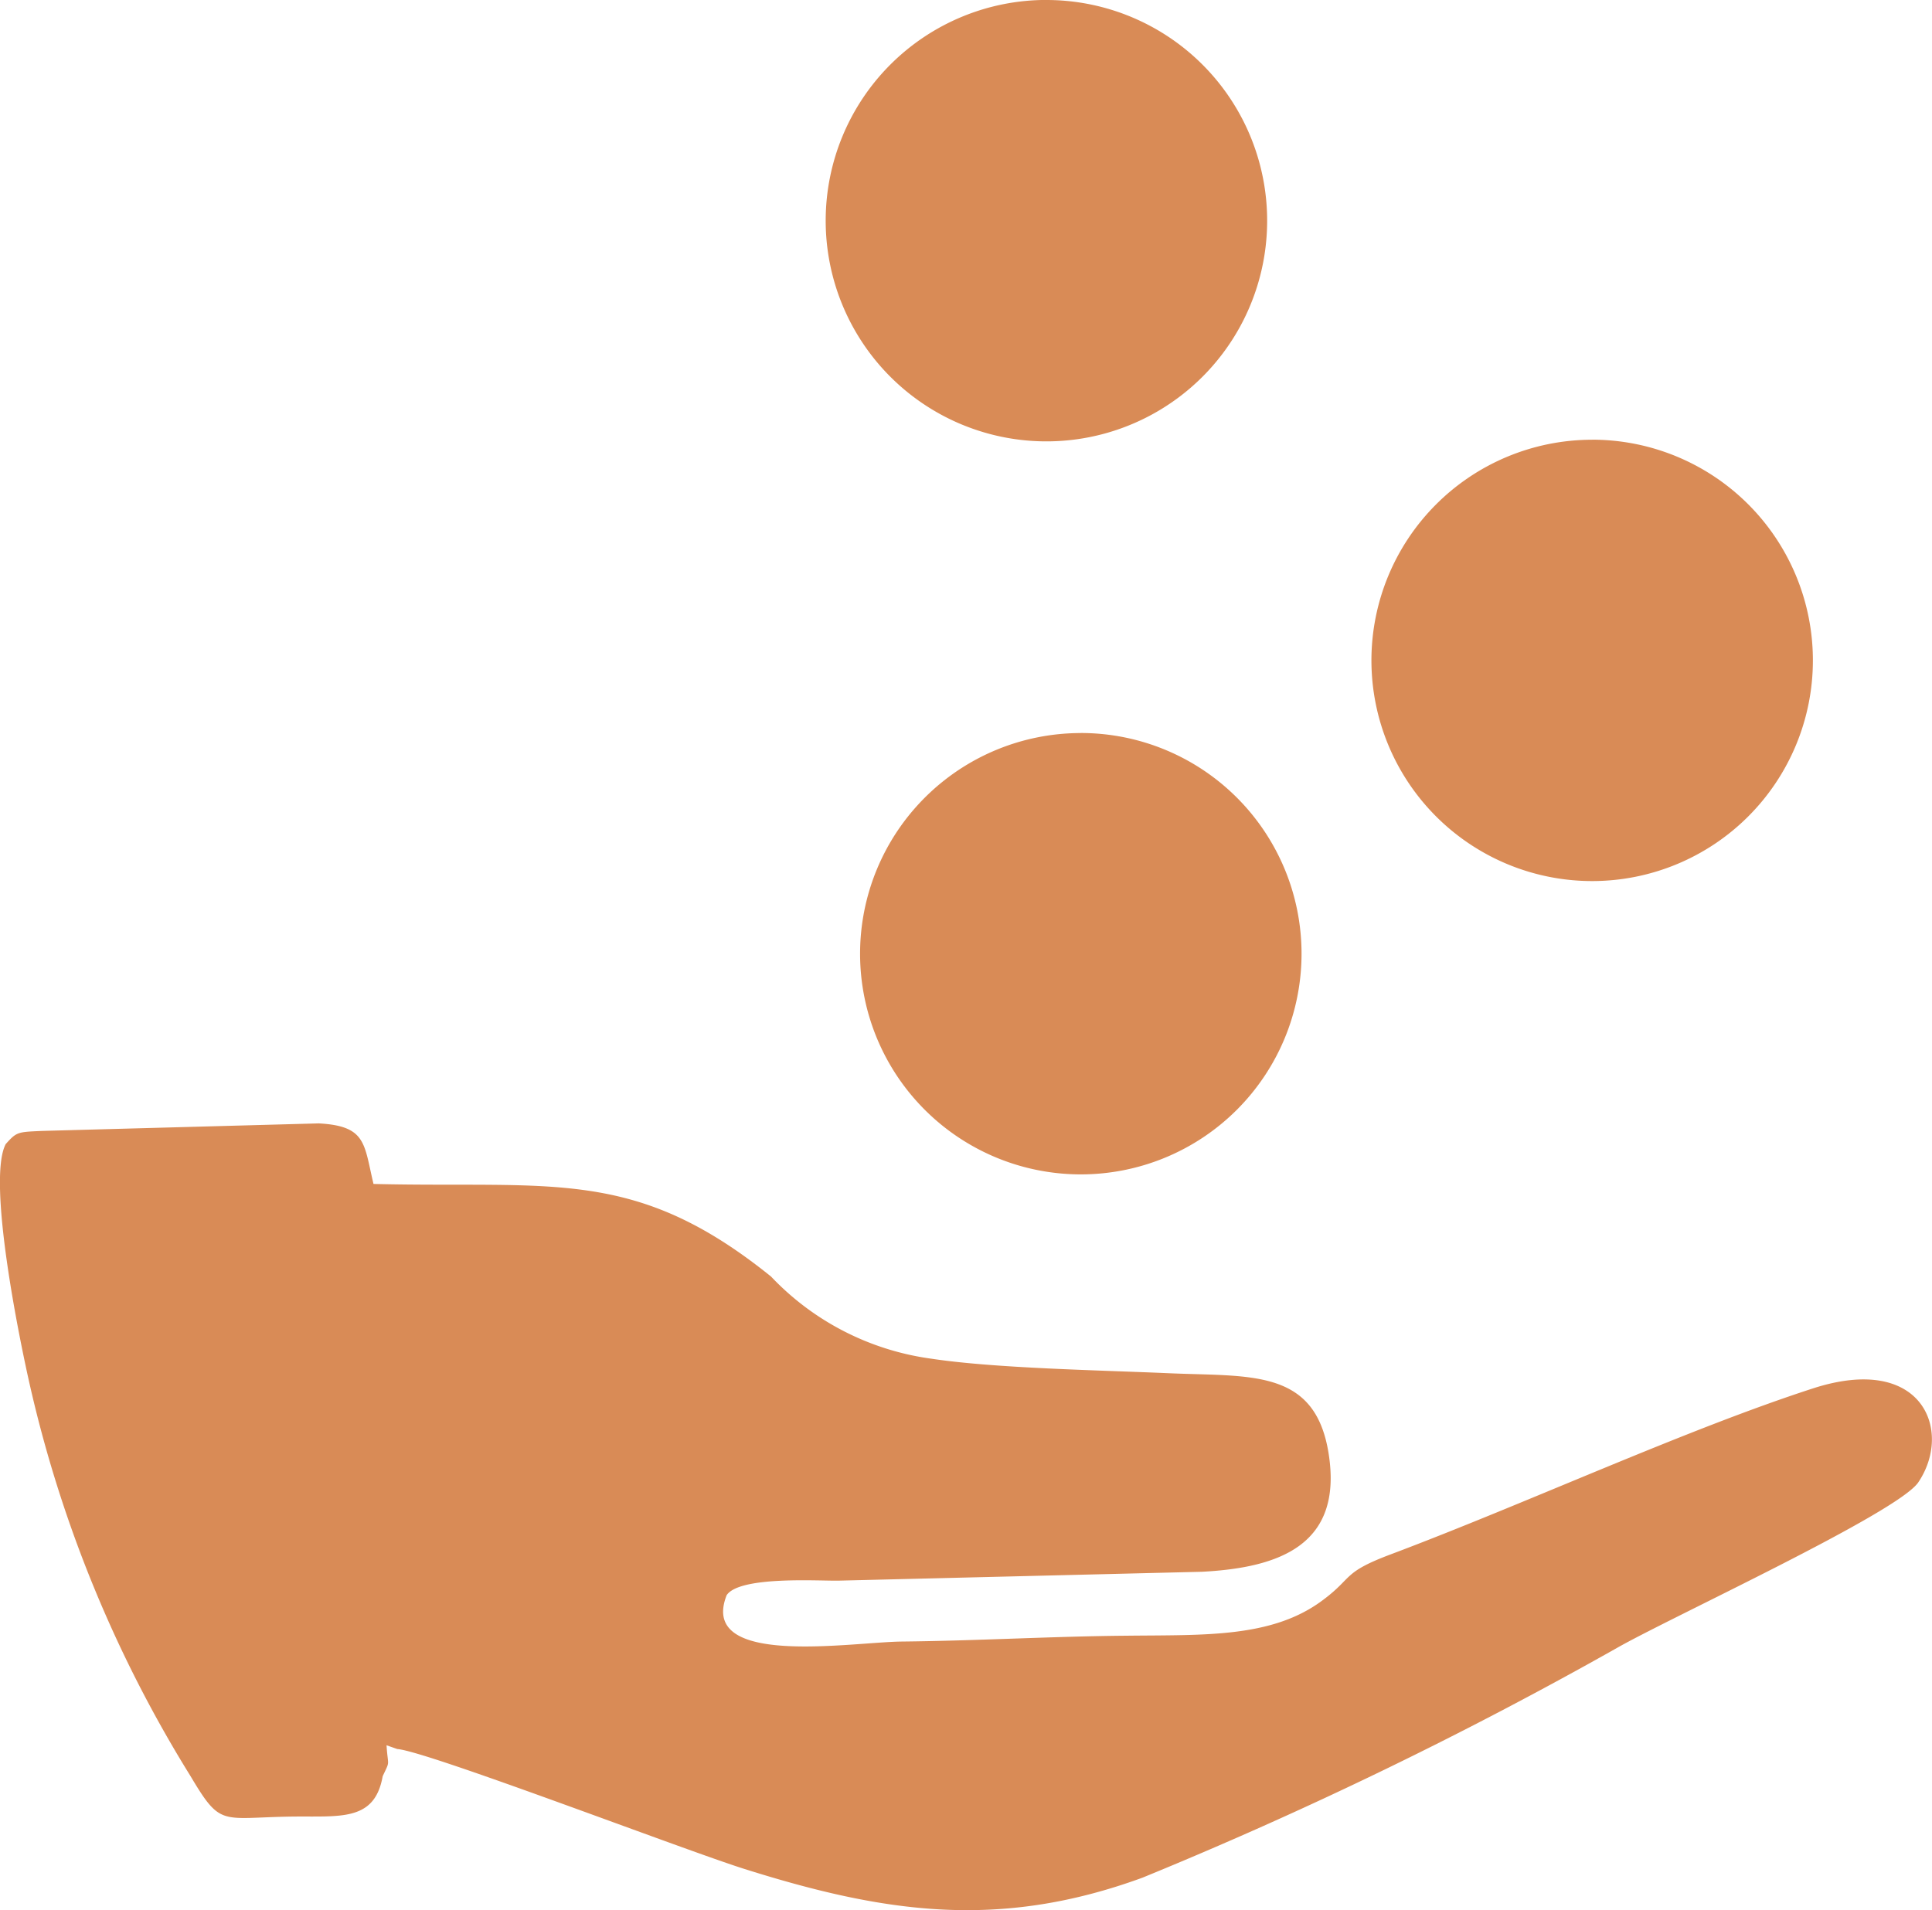 <svg xmlns="http://www.w3.org/2000/svg" width="40" height="39.555" viewBox="0 0 40 39.555"><defs><style>.a{fill:#d98b56;fill-rule:evenodd;}</style></defs><path class="a" d="M3990.486,8534.42c.6.039,5.966,2.1,7.19,2.484,2.875.906,5.257,1.27,8.237.18a87.3,87.3,0,0,0,9.818-4.754c1.082-.621,5.82-2.8,6.246-3.434.715-1.062.094-2.68-2.179-1.945-2.65.859-5.93,2.379-8.746,3.438-1.019.383-.767.48-1.429.965-1.047.77-2.447.7-4.041.719-1.506.012-3.094.105-4.654.121-1.05.012-4.218.547-3.623-.961.271-.4,1.9-.293,2.309-.3l7.527-.184c1.587-.082,2.937-.543,2.624-2.465-.287-1.758-1.635-1.57-3.344-1.648-1.421-.062-3.563-.1-4.883-.3a5.608,5.608,0,0,1-3.314-1.7c-2.818-2.273-4.514-1.828-8.231-1.918-.2-.832-.143-1.2-1.133-1.254l-5.729.156c-.506.023-.523.016-.753.273-.393.75.292,4.09.515,5.055a26.454,26.454,0,0,0,3.313,8.035c.627,1.055.624.859,2.064.836,1.018-.016,1.744.117,1.913-.836.161-.344.109-.18.08-.641Zm13.438-36.219a4.57,4.57,0,1,1-4.569,4.57A4.571,4.571,0,0,1,4003.924,8498.2Zm11.3,9.105a4.57,4.57,0,1,1-4.57,4.57A4.571,4.571,0,0,1,4015.226,8507.307Zm-10.587,6.074a4.57,4.57,0,1,1-4.57,4.57A4.571,4.571,0,0,1,4004.639,8513.381Z" transform="translate(-3982.26 -8498.201)"/></svg>
